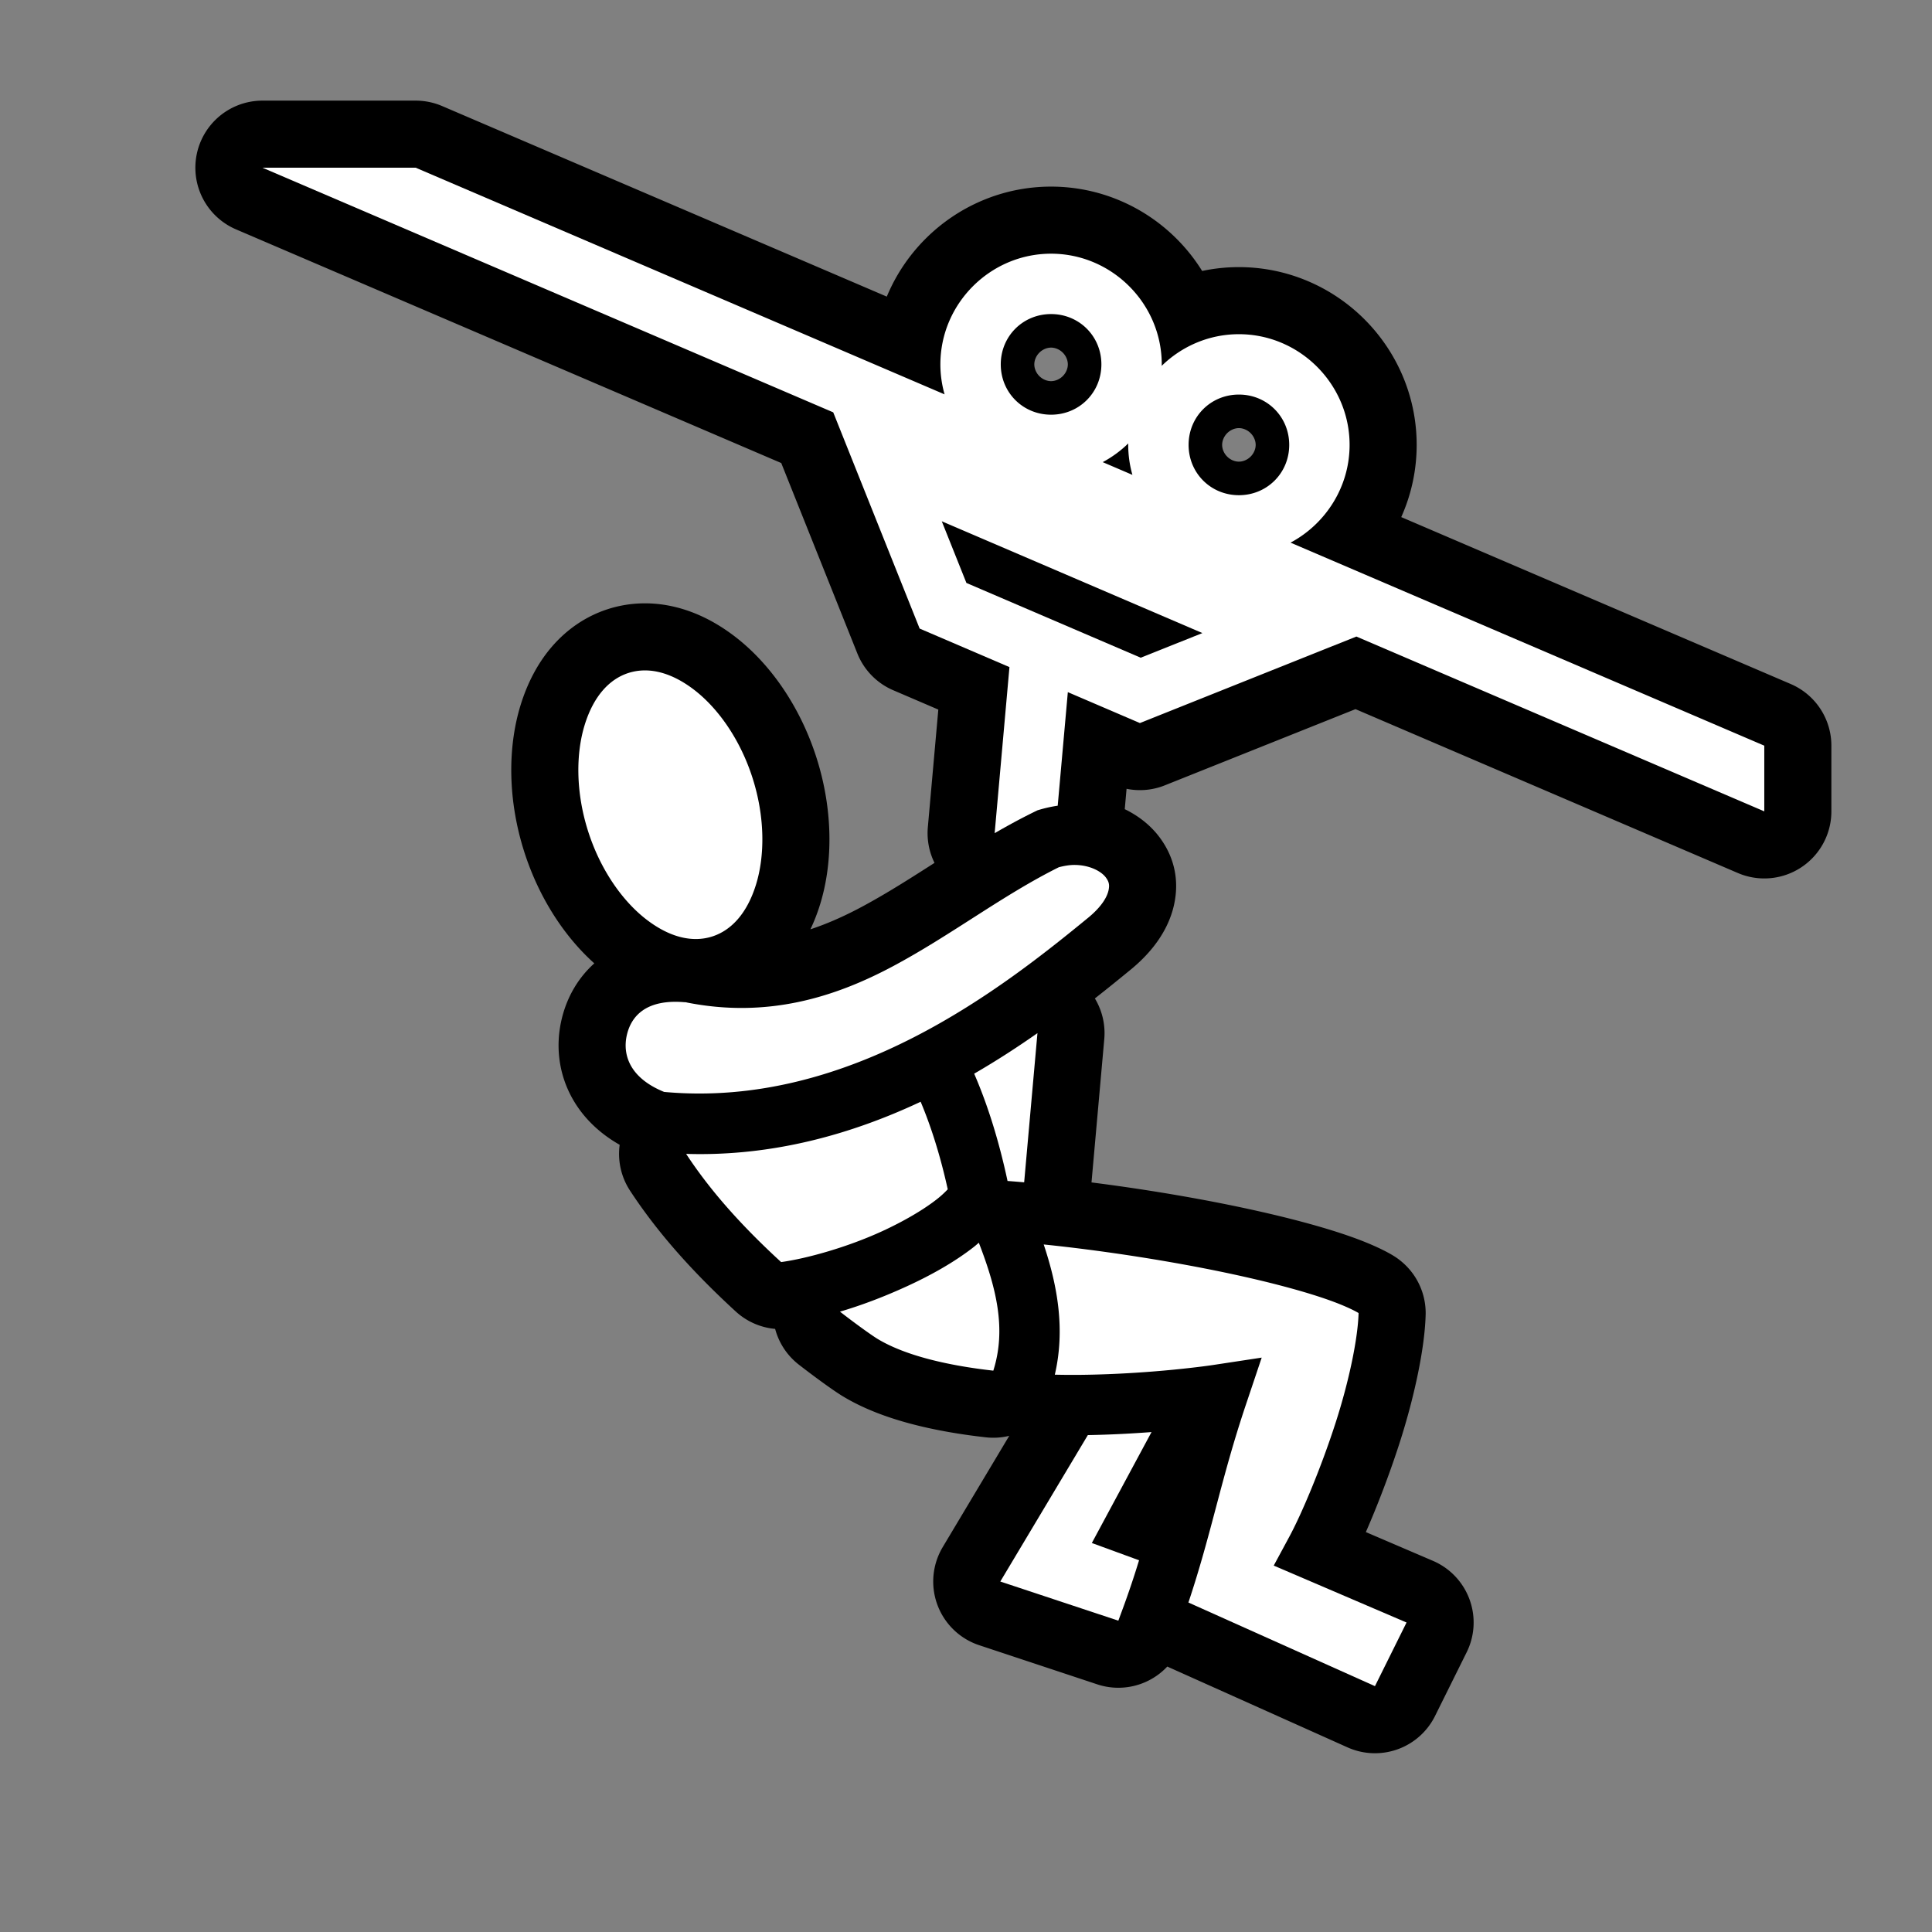 <svg xmlns="http://www.w3.org/2000/svg" viewBox="-32 -32 576 576"><rect x="-32" y="-32" width="576" height="576" fill="#808080" stroke="none"/><path stroke="#000000" stroke-width="40" stroke-linecap="round" stroke-linejoin="round" d="M46.244 18l170.172 72.932 7.586 18.982L242.18 155.4l26.775 11.487-4.412 49.513c3.896-2.256 7.913-4.446 12.102-6.49l.685-.334.733-.215a38.637 38.637 0 0 1 5.28-1.15l3.018-33.858 21.488 9.216 64.54-25.793L494 209.895v-19.583L352.756 129.78c10.44-5.566 17.607-16.574 17.607-29.145 0-18.12-14.88-33-33-33-8.92 0-17.05 3.61-23.01 9.433 0-.145.01-.288.01-.433 0-18.12-14.88-33-33-33-18.12 0-33 14.88-33 33 0 3.096.443 6.093 1.254 8.94L91.937 18H46.245zm235.12 43.635c8.39 0 15 6.61 15 15s-6.61 15-15 15c-8.392 0-15-6.61-15-15s6.608-15 15-15zm56 24c8.39 0 15 6.61 15 15s-6.61 15-15 15c-8.392 0-15-6.61-15-15s6.608-15 15-15zm-32.99 14.566c0 .146-.01.29-.01.435 0 3.096.442 6.093 1.253 8.94l-8.86-3.796a33.383 33.383 0 0 0 7.618-5.58zm-55.595 23.212l77.7 33.328-18.388 7.348-51.965-22.29-7.348-18.386zm-88.813 44.465c-1.564.03-3.078.278-4.53.736-5.804 1.835-10.49 6.994-13.12 15.508-2.627 8.515-2.697 19.943.974 31.56 3.672 11.617 10.297 20.93 17.34 26.386 7.045 5.457 13.845 6.983 19.65 5.15 5.804-1.836 10.49-6.993 13.118-15.507 2.63-8.515 2.7-19.943-.972-31.56-3.672-11.617-10.296-20.927-17.34-26.384-5.283-4.093-10.428-5.977-15.12-5.89zm128.265 57.992c-1.4.004-2.946.266-4.543.68-16.685 8.293-31.973 20.153-49.28 29.423-17.458 9.35-37.674 15.72-61.853 10.865-11.962-1.176-16.464 4.17-17.71 9.943-1.218 5.632.82 12.564 11.155 16.76 55.347 5.065 101.237-31.265 126.685-52.144.002 0 0-.002.002-.003 4.028-3.38 5.42-6.192 5.8-7.913.38-1.72.105-2.63-.76-3.83-1.296-1.8-4.77-3.796-9.498-3.78zm-115.675 40.968c.095.01.18.01.277.02l-.883-.137c.204.043.404.077.607.118zm104.746 9.178c-5.806 4.074-12.11 8.176-18.862 12.086 4.013 9.28 7.354 19.894 9.945 31.99 1.61.113 3.294.26 4.955.398l3.963-44.474zm-34.82 20.457c-20.36 9.566-43.922 16.344-69.917 15.54 2.902 4.44 6.194 8.82 9.725 13.038 5.8 6.925 12.3 13.454 18.59 19.218 7.647-1.047 19.705-4.422 30-9.143 6.385-2.927 12.267-6.335 16.405-9.57a29.504 29.504 0 0 0 3.274-2.98c-2.216-10.03-4.95-18.662-8.078-26.102zm17.345 42.033c-.493.404-.95.832-1.457 1.228-5.738 4.487-12.654 8.39-19.985 11.752-6.59 3.022-13.37 5.63-19.96 7.563 5.682 4.404 9.88 7.312 11.093 8.052 8.19 5.004 20.968 8.01 34.627 9.54 3.935-12.394.912-24.61-4.317-38.136zm19.342.512c4.085 12.243 6.466 25.26 3.312 38.824 2.596.06 5.167.077 7.684.05 21.71-.245 39.418-2.925 39.418-2.925l14.576-2.213-4.693 13.976c-7.496 22.323-10.164 38.087-17.156 59.038l55.614 24.933 9.418-18.973-39.594-16.97 4.678-8.667c3.575-6.625 9.348-20.202 13.79-33.983 3.962-12.288 6.61-24.973 6.827-32.623-.047-.03-.026-.033-.076-.062-1.7-1.004-4.682-2.357-8.45-3.71-7.535-2.71-18.256-5.546-30.214-8.087-17.38-3.692-37.464-6.792-55.133-8.607zm32.142 55.933c-5.626.428-12.035.78-18.986.905l-26.097 43.653 35.194 11.67 1.342-3.64a265.75 265.75 0 0 0 4.83-14.364l-14.076-5.15 17.793-33.073z"/><path fill="#FFFFFF" d="M46.244 18l170.172 72.932 7.586 18.982L242.18 155.4l26.775 11.487-4.412 49.513c3.896-2.256 7.913-4.446 12.102-6.49l.685-.334.733-.215a38.637 38.637 0 0 1 5.28-1.15l3.018-33.858 21.488 9.216 64.54-25.793L494 209.895v-19.583L352.756 129.78c10.44-5.566 17.607-16.574 17.607-29.145 0-18.12-14.88-33-33-33-8.92 0-17.05 3.61-23.01 9.433 0-.145.01-.288.01-.433 0-18.12-14.88-33-33-33-18.12 0-33 14.88-33 33 0 3.096.443 6.093 1.254 8.94L91.937 18H46.245zm235.12 43.635c8.39 0 15 6.61 15 15s-6.61 15-15 15c-8.392 0-15-6.61-15-15s6.608-15 15-15zm56 24c8.39 0 15 6.61 15 15s-6.61 15-15 15c-8.392 0-15-6.61-15-15s6.608-15 15-15zm-32.99 14.566c0 .146-.01.29-.01.435 0 3.096.442 6.093 1.253 8.94l-8.86-3.796a33.383 33.383 0 0 0 7.618-5.58zm-55.595 23.212l77.7 33.328-18.388 7.348-51.965-22.29-7.348-18.386zm-88.813 44.465c-1.564.03-3.078.278-4.53.736-5.804 1.835-10.49 6.994-13.12 15.508-2.627 8.515-2.697 19.943.974 31.56 3.672 11.617 10.297 20.93 17.34 26.386 7.045 5.457 13.845 6.983 19.65 5.15 5.804-1.836 10.49-6.993 13.118-15.507 2.63-8.515 2.7-19.943-.972-31.56-3.672-11.617-10.296-20.927-17.34-26.384-5.283-4.093-10.428-5.977-15.12-5.89zm128.265 57.992c-1.4.004-2.946.266-4.543.68-16.685 8.293-31.973 20.153-49.28 29.423-17.458 9.35-37.674 15.72-61.853 10.865-11.962-1.176-16.464 4.17-17.71 9.943-1.218 5.632.82 12.564 11.155 16.76 55.347 5.065 101.237-31.265 126.685-52.144.002 0 0-.002.002-.003 4.028-3.38 5.42-6.192 5.8-7.913.38-1.72.105-2.63-.76-3.83-1.296-1.8-4.77-3.796-9.498-3.78zm-115.675 40.968c.095.01.18.01.277.02l-.883-.137c.204.043.404.077.607.118zm104.746 9.178c-5.806 4.074-12.11 8.176-18.862 12.086 4.013 9.28 7.354 19.894 9.945 31.99 1.61.113 3.294.26 4.955.398l3.963-44.474zm-34.82 20.457c-20.36 9.566-43.922 16.344-69.917 15.54 2.902 4.44 6.194 8.82 9.725 13.038 5.8 6.925 12.3 13.454 18.59 19.218 7.647-1.047 19.705-4.422 30-9.143 6.385-2.927 12.267-6.335 16.405-9.57a29.504 29.504 0 0 0 3.274-2.98c-2.216-10.03-4.95-18.662-8.078-26.102zm17.345 42.033c-.493.404-.95.832-1.457 1.228-5.738 4.487-12.654 8.39-19.985 11.752-6.59 3.022-13.37 5.63-19.96 7.563 5.682 4.404 9.88 7.312 11.093 8.052 8.19 5.004 20.968 8.01 34.627 9.54 3.935-12.394.912-24.61-4.317-38.136zm19.342.512c4.085 12.243 6.466 25.26 3.312 38.824 2.596.06 5.167.077 7.684.05 21.71-.245 39.418-2.925 39.418-2.925l14.576-2.213-4.693 13.976c-7.496 22.323-10.164 38.087-17.156 59.038l55.614 24.933 9.418-18.973-39.594-16.97 4.678-8.667c3.575-6.625 9.348-20.202 13.79-33.983 3.962-12.288 6.61-24.973 6.827-32.623-.047-.03-.026-.033-.076-.062-1.7-1.004-4.682-2.357-8.45-3.71-7.535-2.71-18.256-5.546-30.214-8.087-17.38-3.692-37.464-6.792-55.133-8.607zm32.142 55.933c-5.626.428-12.035.78-18.986.905l-26.097 43.653 35.194 11.67 1.342-3.64a265.75 265.75 0 0 0 4.83-14.364l-14.076-5.15 17.793-33.073z"/></svg>